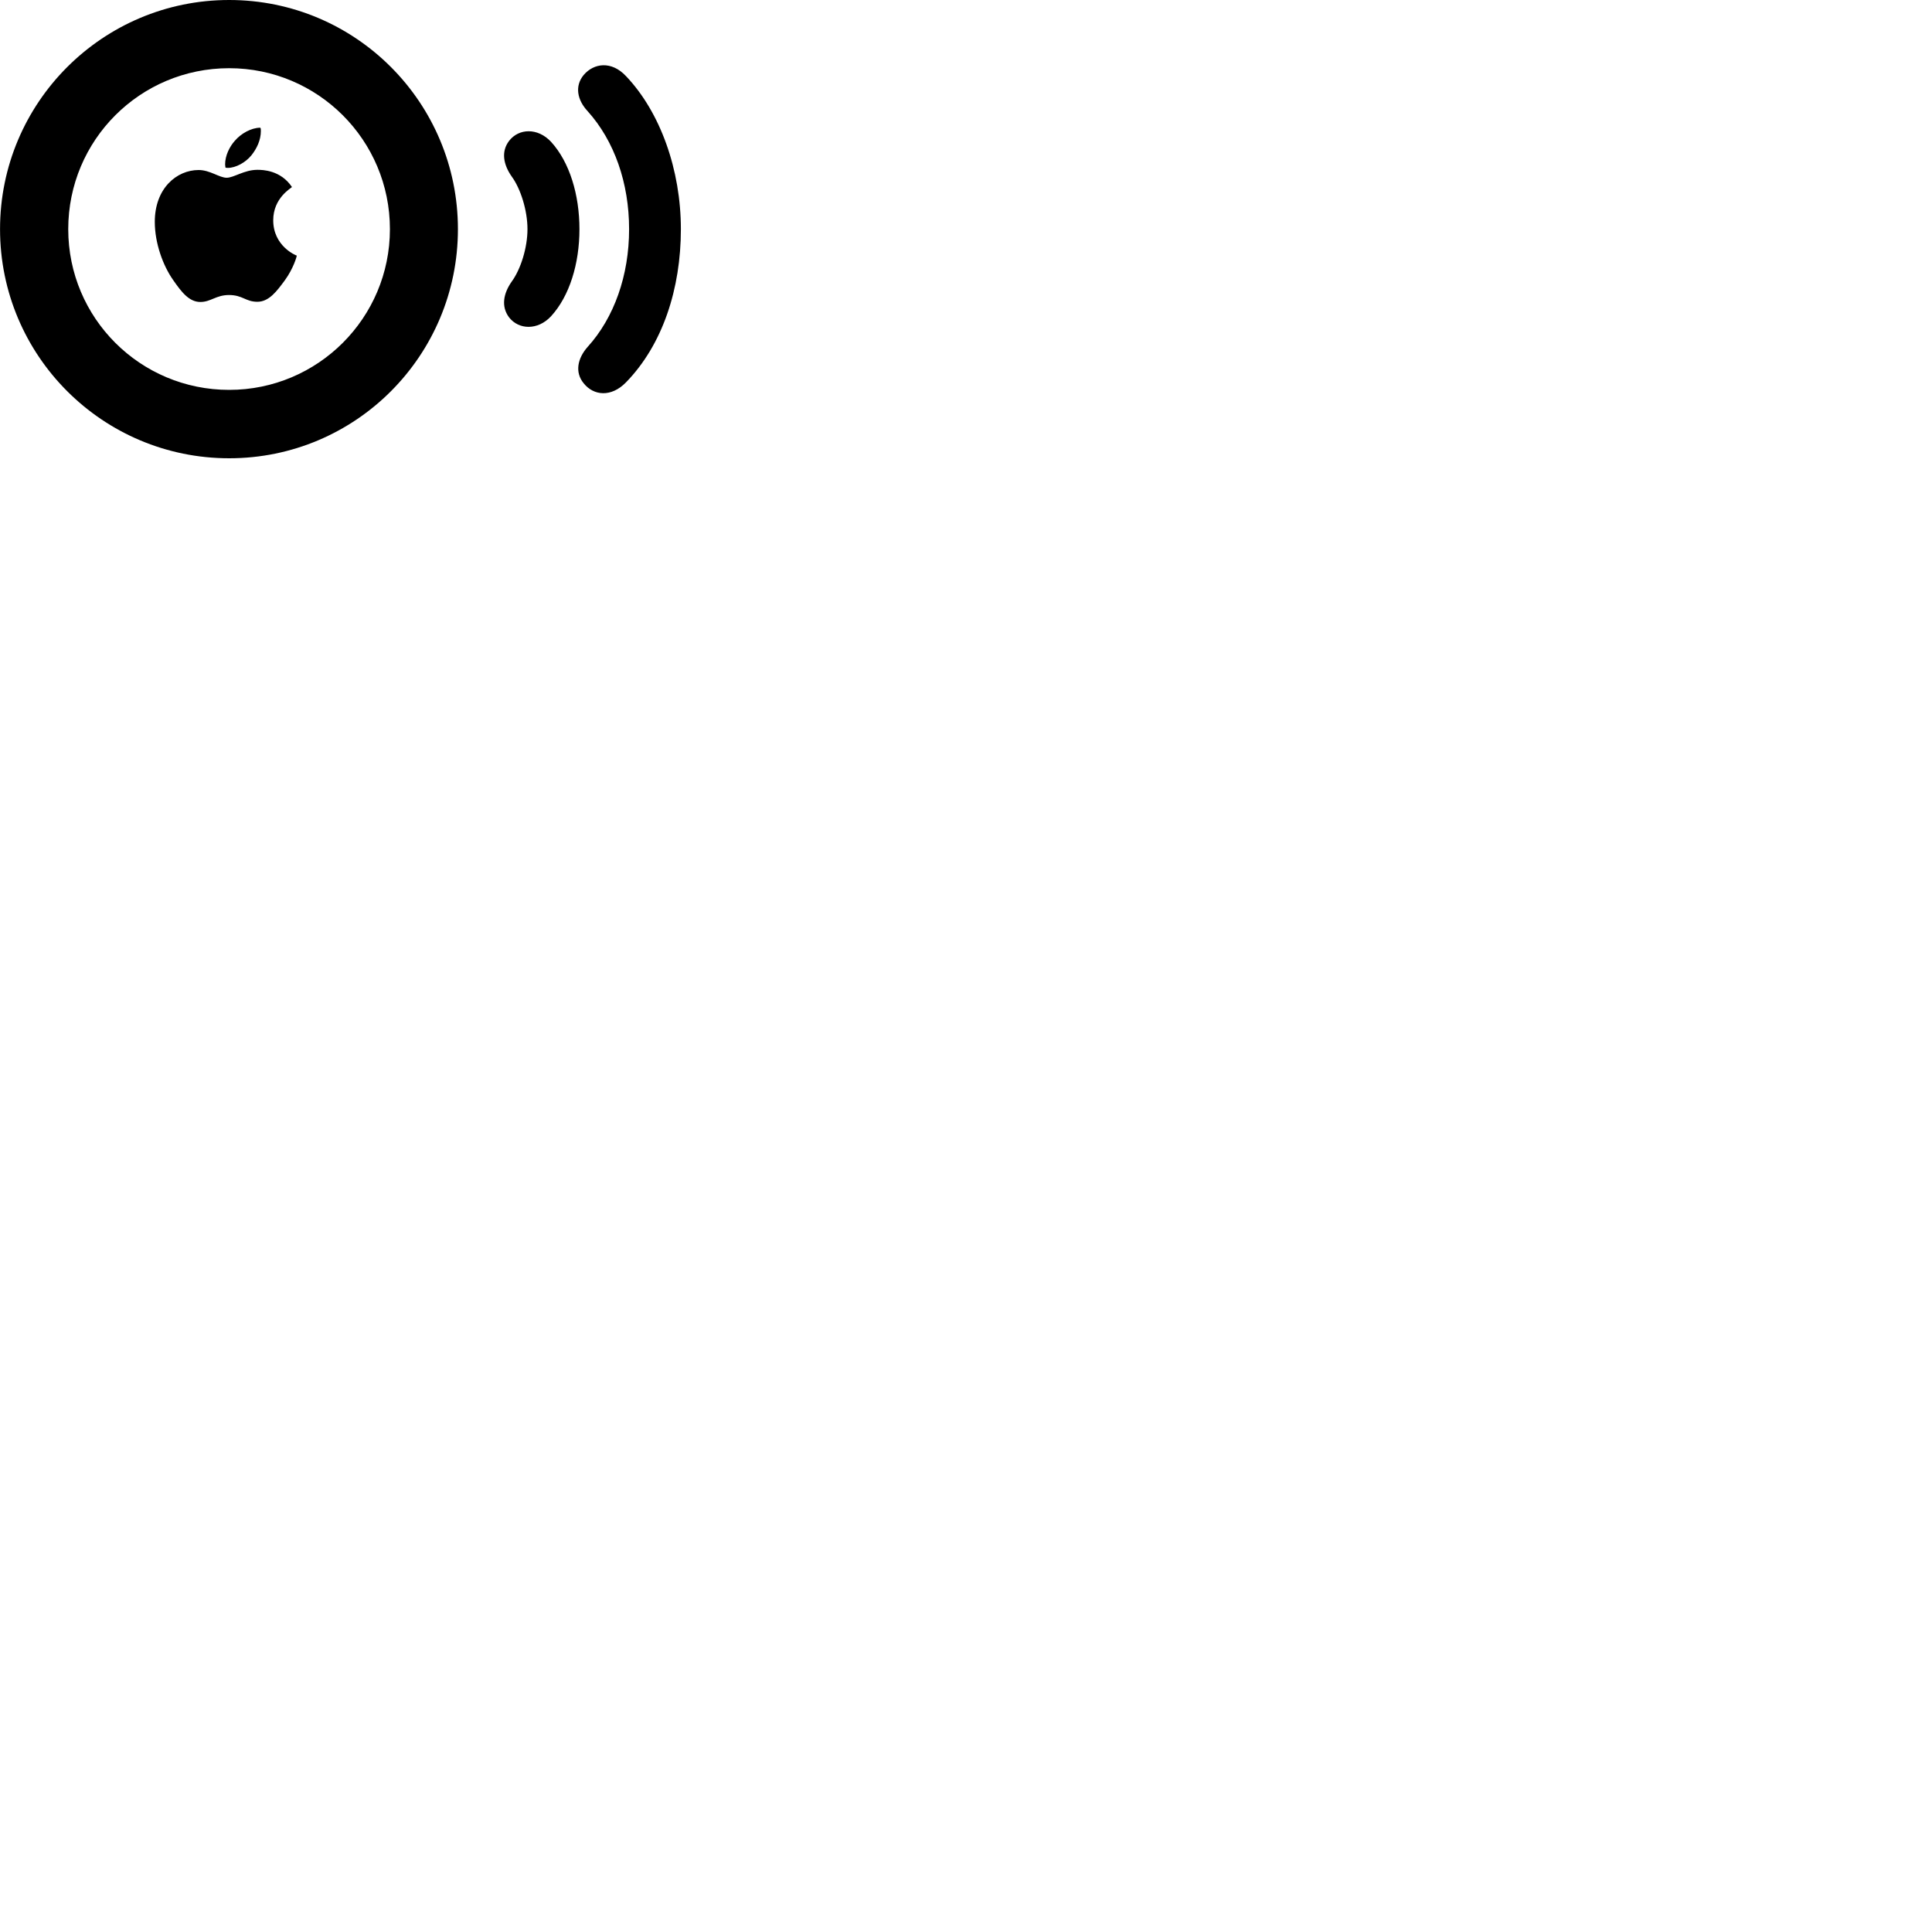 
        <svg xmlns="http://www.w3.org/2000/svg" viewBox="0 0 100 100">
            <path d="M11.862 23.72C18.412 23.72 23.702 18.41 23.702 11.86C23.702 5.31 18.412 0 11.862 0C5.312 0 0.002 5.31 0.002 11.86C0.002 18.41 5.312 23.72 11.862 23.72ZM30.212 19.84C30.722 20.48 31.632 20.58 32.402 19.79C34.302 17.84 35.242 14.94 35.242 11.86C35.242 8.8 34.182 5.81 32.402 3.94C31.652 3.14 30.742 3.26 30.212 3.88C29.732 4.46 29.882 5.18 30.412 5.75C31.802 7.29 32.562 9.48 32.562 11.86C32.562 14.25 31.792 16.44 30.412 17.96C29.892 18.55 29.742 19.27 30.212 19.84ZM11.862 20.18C7.252 20.18 3.532 16.46 3.532 11.86C3.532 7.25 7.252 3.53 11.862 3.53C16.452 3.53 20.182 7.25 20.182 11.86C20.182 16.46 16.452 20.18 11.862 20.18ZM13.012 8.04C13.292 7.69 13.502 7.25 13.502 6.78C13.502 6.71 13.502 6.64 13.472 6.61C13.012 6.61 12.472 6.91 12.152 7.29C11.892 7.58 11.652 8.04 11.652 8.51C11.652 8.58 11.672 8.65 11.672 8.68C11.702 8.68 11.732 8.69 11.792 8.69C12.202 8.69 12.712 8.41 13.012 8.04ZM26.352 16.43C26.852 17.07 27.832 17.11 28.522 16.37C29.482 15.32 29.992 13.64 29.992 11.86C29.992 10.08 29.482 8.39 28.522 7.34C27.832 6.6 26.852 6.64 26.352 7.29C25.922 7.85 26.062 8.53 26.482 9.13C26.952 9.77 27.302 10.9 27.302 11.86C27.302 12.82 26.952 13.94 26.482 14.58C26.062 15.18 25.922 15.86 26.352 16.43ZM11.852 15.27C12.562 15.27 12.712 15.62 13.322 15.62C13.932 15.62 14.342 15.05 14.742 14.51C15.192 13.89 15.362 13.27 15.362 13.23C15.312 13.22 14.142 12.74 14.142 11.4C14.142 10.24 15.072 9.74 15.112 9.68C14.522 8.8 13.582 8.79 13.322 8.79C12.642 8.79 12.102 9.2 11.732 9.2C11.352 9.2 10.872 8.8 10.282 8.8C9.142 8.8 8.012 9.75 8.012 11.48C8.012 12.6 8.442 13.75 8.952 14.48C9.402 15.13 9.792 15.63 10.372 15.63C10.912 15.63 11.182 15.27 11.852 15.27Z" />
        </svg>
    